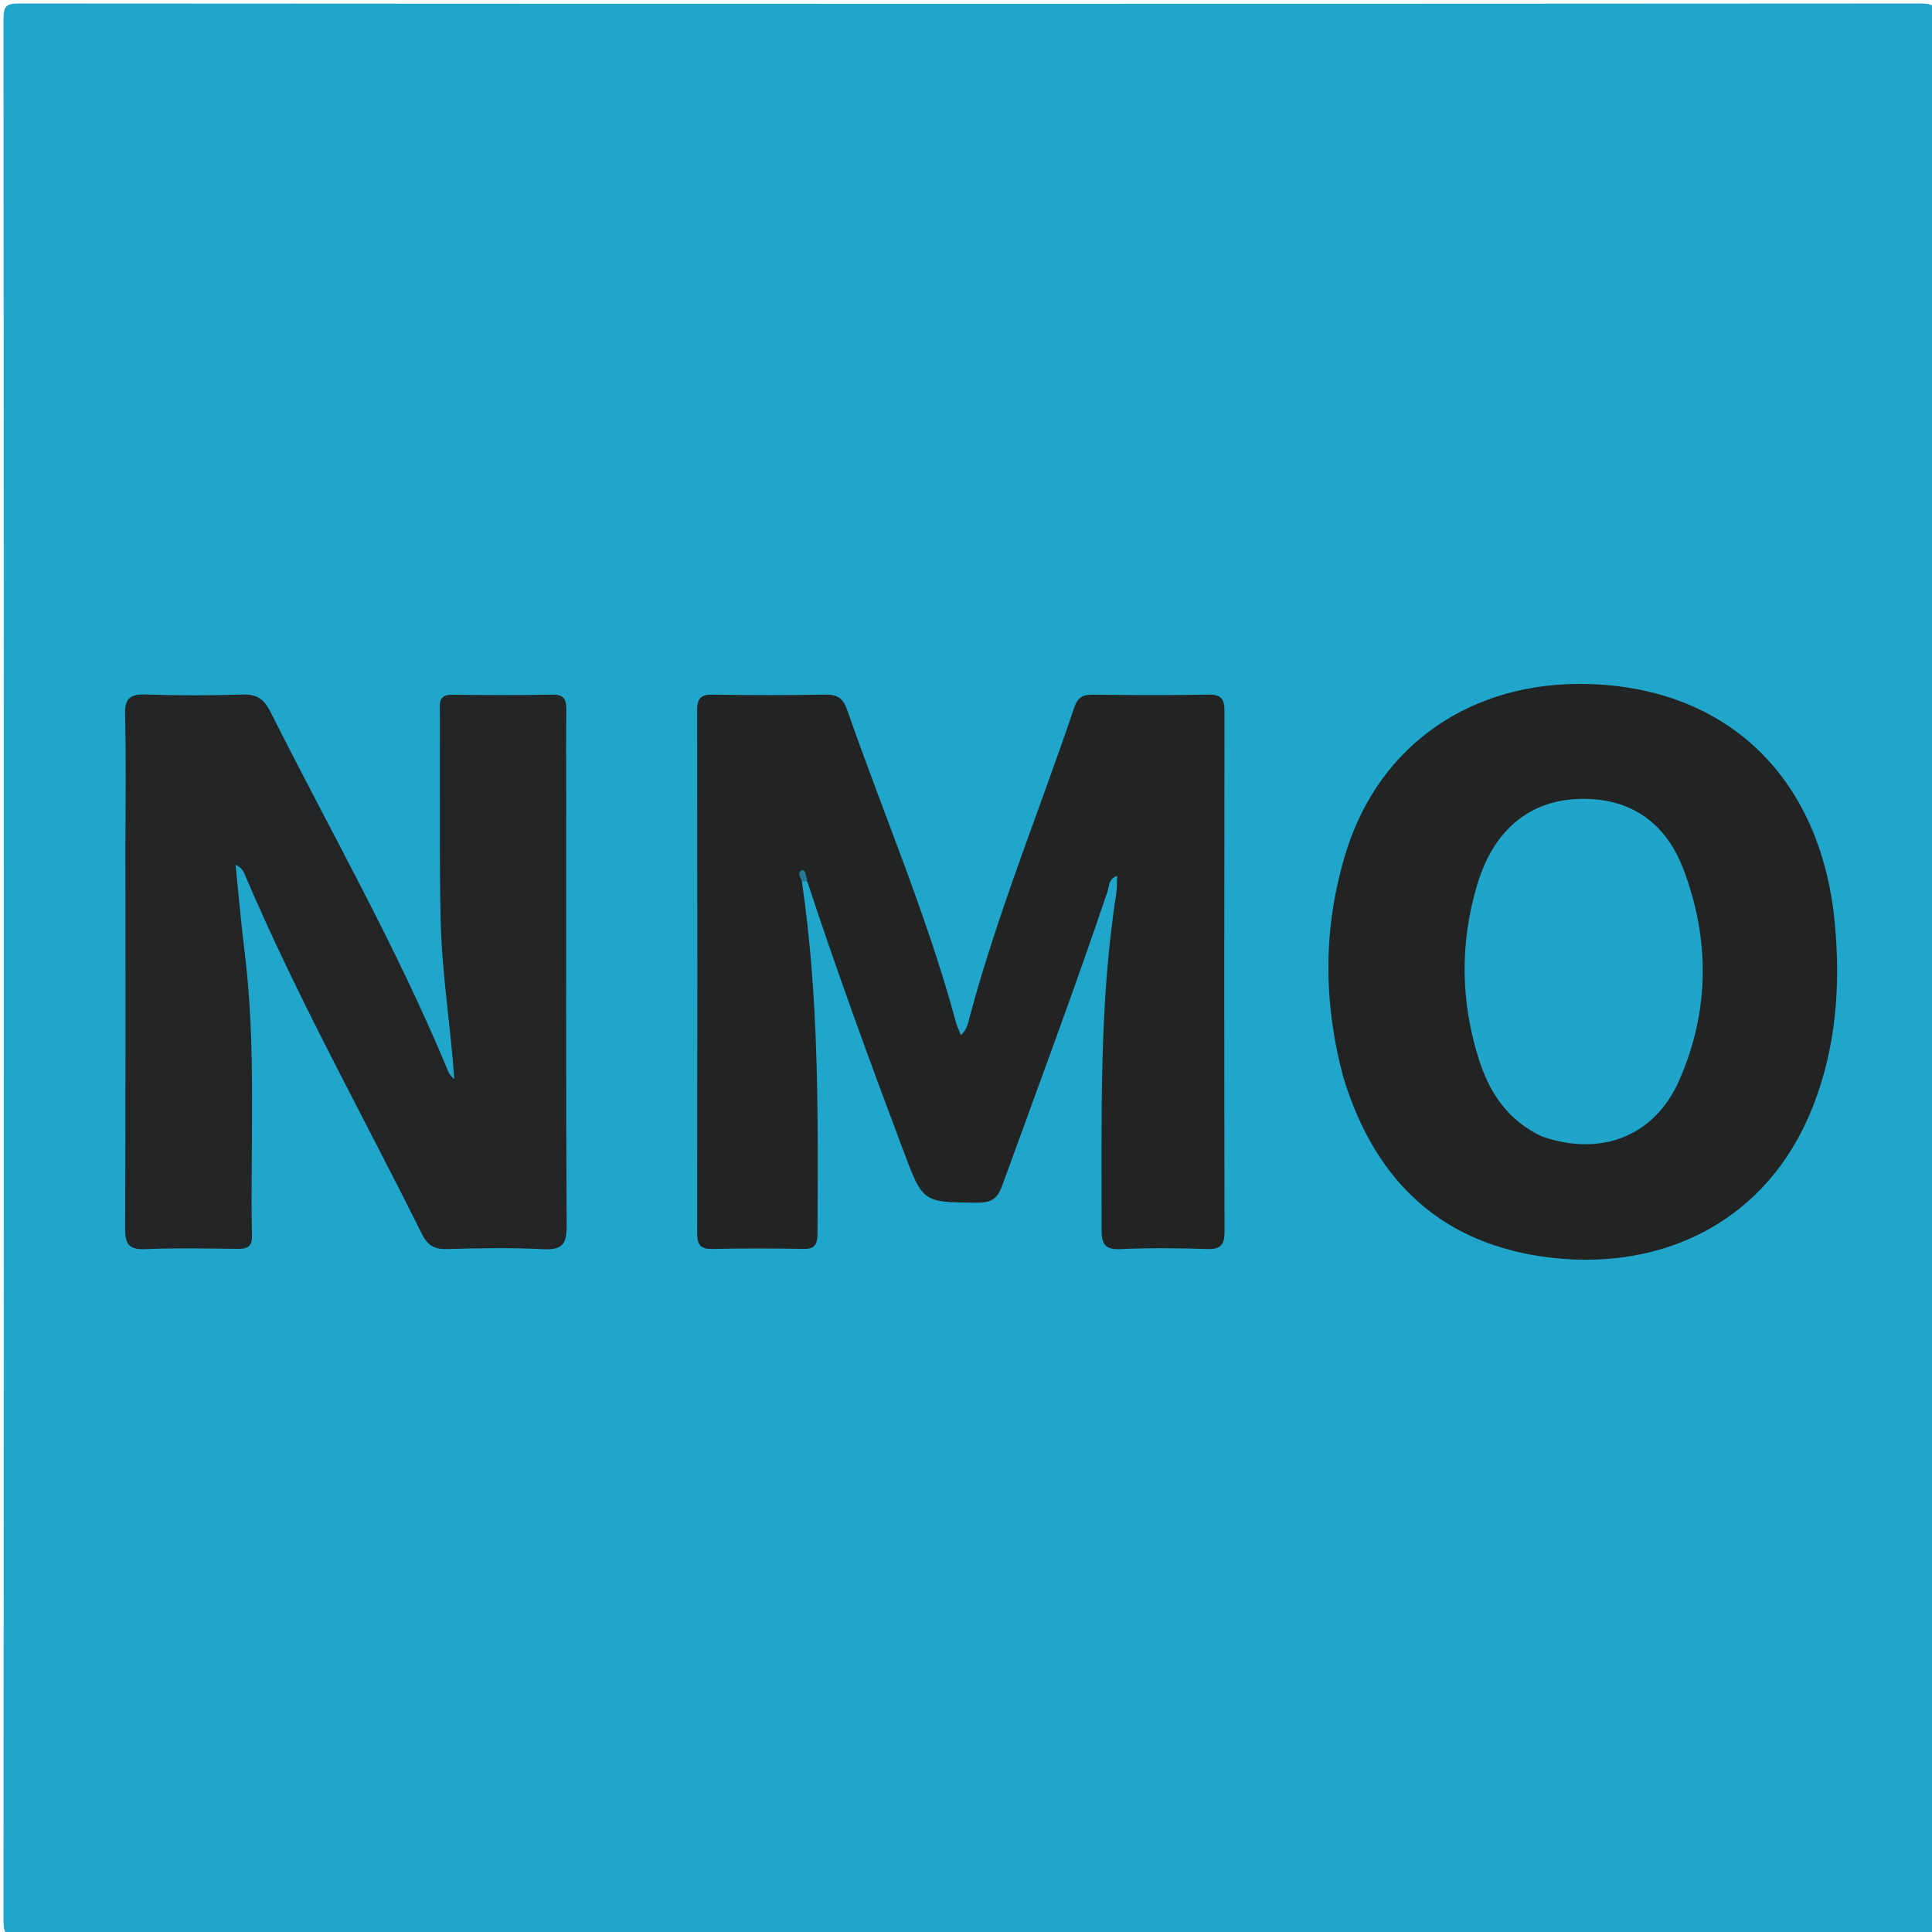 <?xml version="1.0" encoding="UTF-8"?><svg xmlns="http://www.w3.org/2000/svg" xmlns:xlink="http://www.w3.org/1999/xlink" version="1.2" width="100%" viewBox="0 0 500 500" xml:space="preserve" baseProfile="tiny-ps"><title>New Marketing Opportunities</title><path fill="#20A5CB" stroke="none" d=" M232,501   C156,501 80.5,500.97 5,501.096   C1.576,501.102 0.903,500.424 0.905,497   C1.014,333 1.014,169 0.905,5   C0.903,1.577 1.576,0.903 5,0.905   C169,1.014 333,1.014 497,0.905   C500.423,0.903 501.097,1.575 501.095,5   C500.986,169 500.986,333 501.095,497   C501.097,500.422 500.425,501.101 497,501.096   C408.834,500.974 320.667,501 232,501  z"></path><path fill="#222424" stroke="none" d=" M207.493,227.899   C212.003,258.417 211.715,288.904 211.566,319.389   C211.552,322.084 210.815,323.28 207.887,323.222   C200.059,323.067 192.223,323.048 184.396,323.231   C181.271,323.305 180.422,322.123 180.426,319.171   C180.49,274.018 180.495,228.864 180.42,183.711   C180.414,180.592 181.523,179.727 184.515,179.774   C194.177,179.926 203.844,179.949 213.505,179.761   C216.648,179.699 218.171,180.637 219.245,183.722   C228.599,210.578 239.862,236.767 247.32,264.287   C247.615,265.374 248.101,266.408 248.661,267.904   C250.398,266.345 250.587,264.526 251.03,262.881   C258.363,235.686 269.068,209.634 278.049,182.999   C278.896,180.485 280.262,179.754 282.783,179.784   C292.779,179.899 302.779,179.957 312.772,179.763   C316.214,179.696 316.901,181.077 316.896,184.175   C316.82,228.995 316.812,273.815 316.907,318.636   C316.915,322.029 316.053,323.358 312.462,323.244   C304.972,323.007 297.458,322.929 289.975,323.269   C285.779,323.46 285.076,321.786 285.084,318.071   C285.147,289.095 284.378,260.091 288.879,231.309   C289.107,229.853 289.034,228.351 289.11,226.683   C286.885,227.404 287.087,229.334 286.619,230.723   C278.016,256.272 268.554,281.511 259.363,306.848   C258.107,310.31 256.443,311.28 252.937,311.255   C238.735,311.152 238.84,311.226 233.802,297.834   C225.193,274.946 216.783,251.99 209.023,228.402   C208.595,227.484 208.133,227.417 207.493,227.899  z"></path><path fill="#222425" stroke="none" d=" M113.825,197.002   C113.829,192.004 113.911,187.505 113.806,183.01   C113.752,180.649 114.677,179.787 117.022,179.808   C125.684,179.886 134.348,179.939 143.007,179.778   C146.075,179.72 146.589,181.172 146.56,183.731   C146.476,191.059 146.536,198.39 146.536,205.719   C146.537,242.866 146.45,280.013 146.644,317.159   C146.669,321.905 145.553,323.541 140.615,323.29   C132.308,322.869 123.958,323.007 115.637,323.257   C112.312,323.357 110.621,322.228 109.153,319.277   C93.747,288.301 76.822,258.076 63.291,226.175   C62.919,225.296 62.408,224.476 60.964,223.809   C61.742,231.379 62.386,238.967 63.325,246.518   C66.359,270.919 64.749,295.427 65.201,319.887   C65.252,322.645 63.998,323.226 61.583,323.201   C53.588,323.116 45.581,322.932 37.6,323.271   C33.293,323.454 32.363,321.912 32.381,317.876   C32.528,284.561 32.463,251.245 32.463,217.929   C32.463,206.935 32.656,195.936 32.368,184.949   C32.256,180.664 33.727,179.601 37.777,179.741   C46.096,180.03 54.438,180.005 62.759,179.747   C66.438,179.632 68.324,180.91 69.984,184.215   C85.504,215.131 102.728,245.201 115.979,277.242   C116.281,277.971 116.744,278.632 117.569,279.233   C116.623,265.591 114.379,252.097 114.053,238.474   C113.727,224.822 113.881,211.159 113.825,197.002  z"></path><path fill="#222323" stroke="none" d=" M347.776,279.215   C342.327,259.222 342.381,239.605 348.444,220.238   C357.11,192.559 381.008,176.236 410.917,177.023   C447.076,177.975 471.247,201.227 474.827,238.767   C476.376,255.005 475.22,270.982 469.167,286.385   C457.494,316.086 430.524,328.792 401.646,325.514   C373.624,322.333 356.143,306.222 347.776,279.215  z"></path><path fill="#217C96" stroke="none" d=" M207.655,228.145   C207.067,227.124 206.281,225.697 207.513,225.227   C208.385,224.895 208.542,226.568 208.917,227.725   C208.576,228.077 208.241,228.109 207.655,228.145  z"></path><path fill="#20A4CA" stroke="none" d=" M399.127,294.15   C390.332,290.043 385.589,282.978 382.841,274.476   C377.947,259.334 377.773,243.998 382.35,228.793   C387.053,213.172 398.084,205.476 413.158,206.916   C424.519,208.002 431.876,214.894 435.677,224.959   C442.523,243.092 442.456,261.539 434.664,279.412   C428.314,293.976 414.583,299.438 399.127,294.15  z"></path></svg>